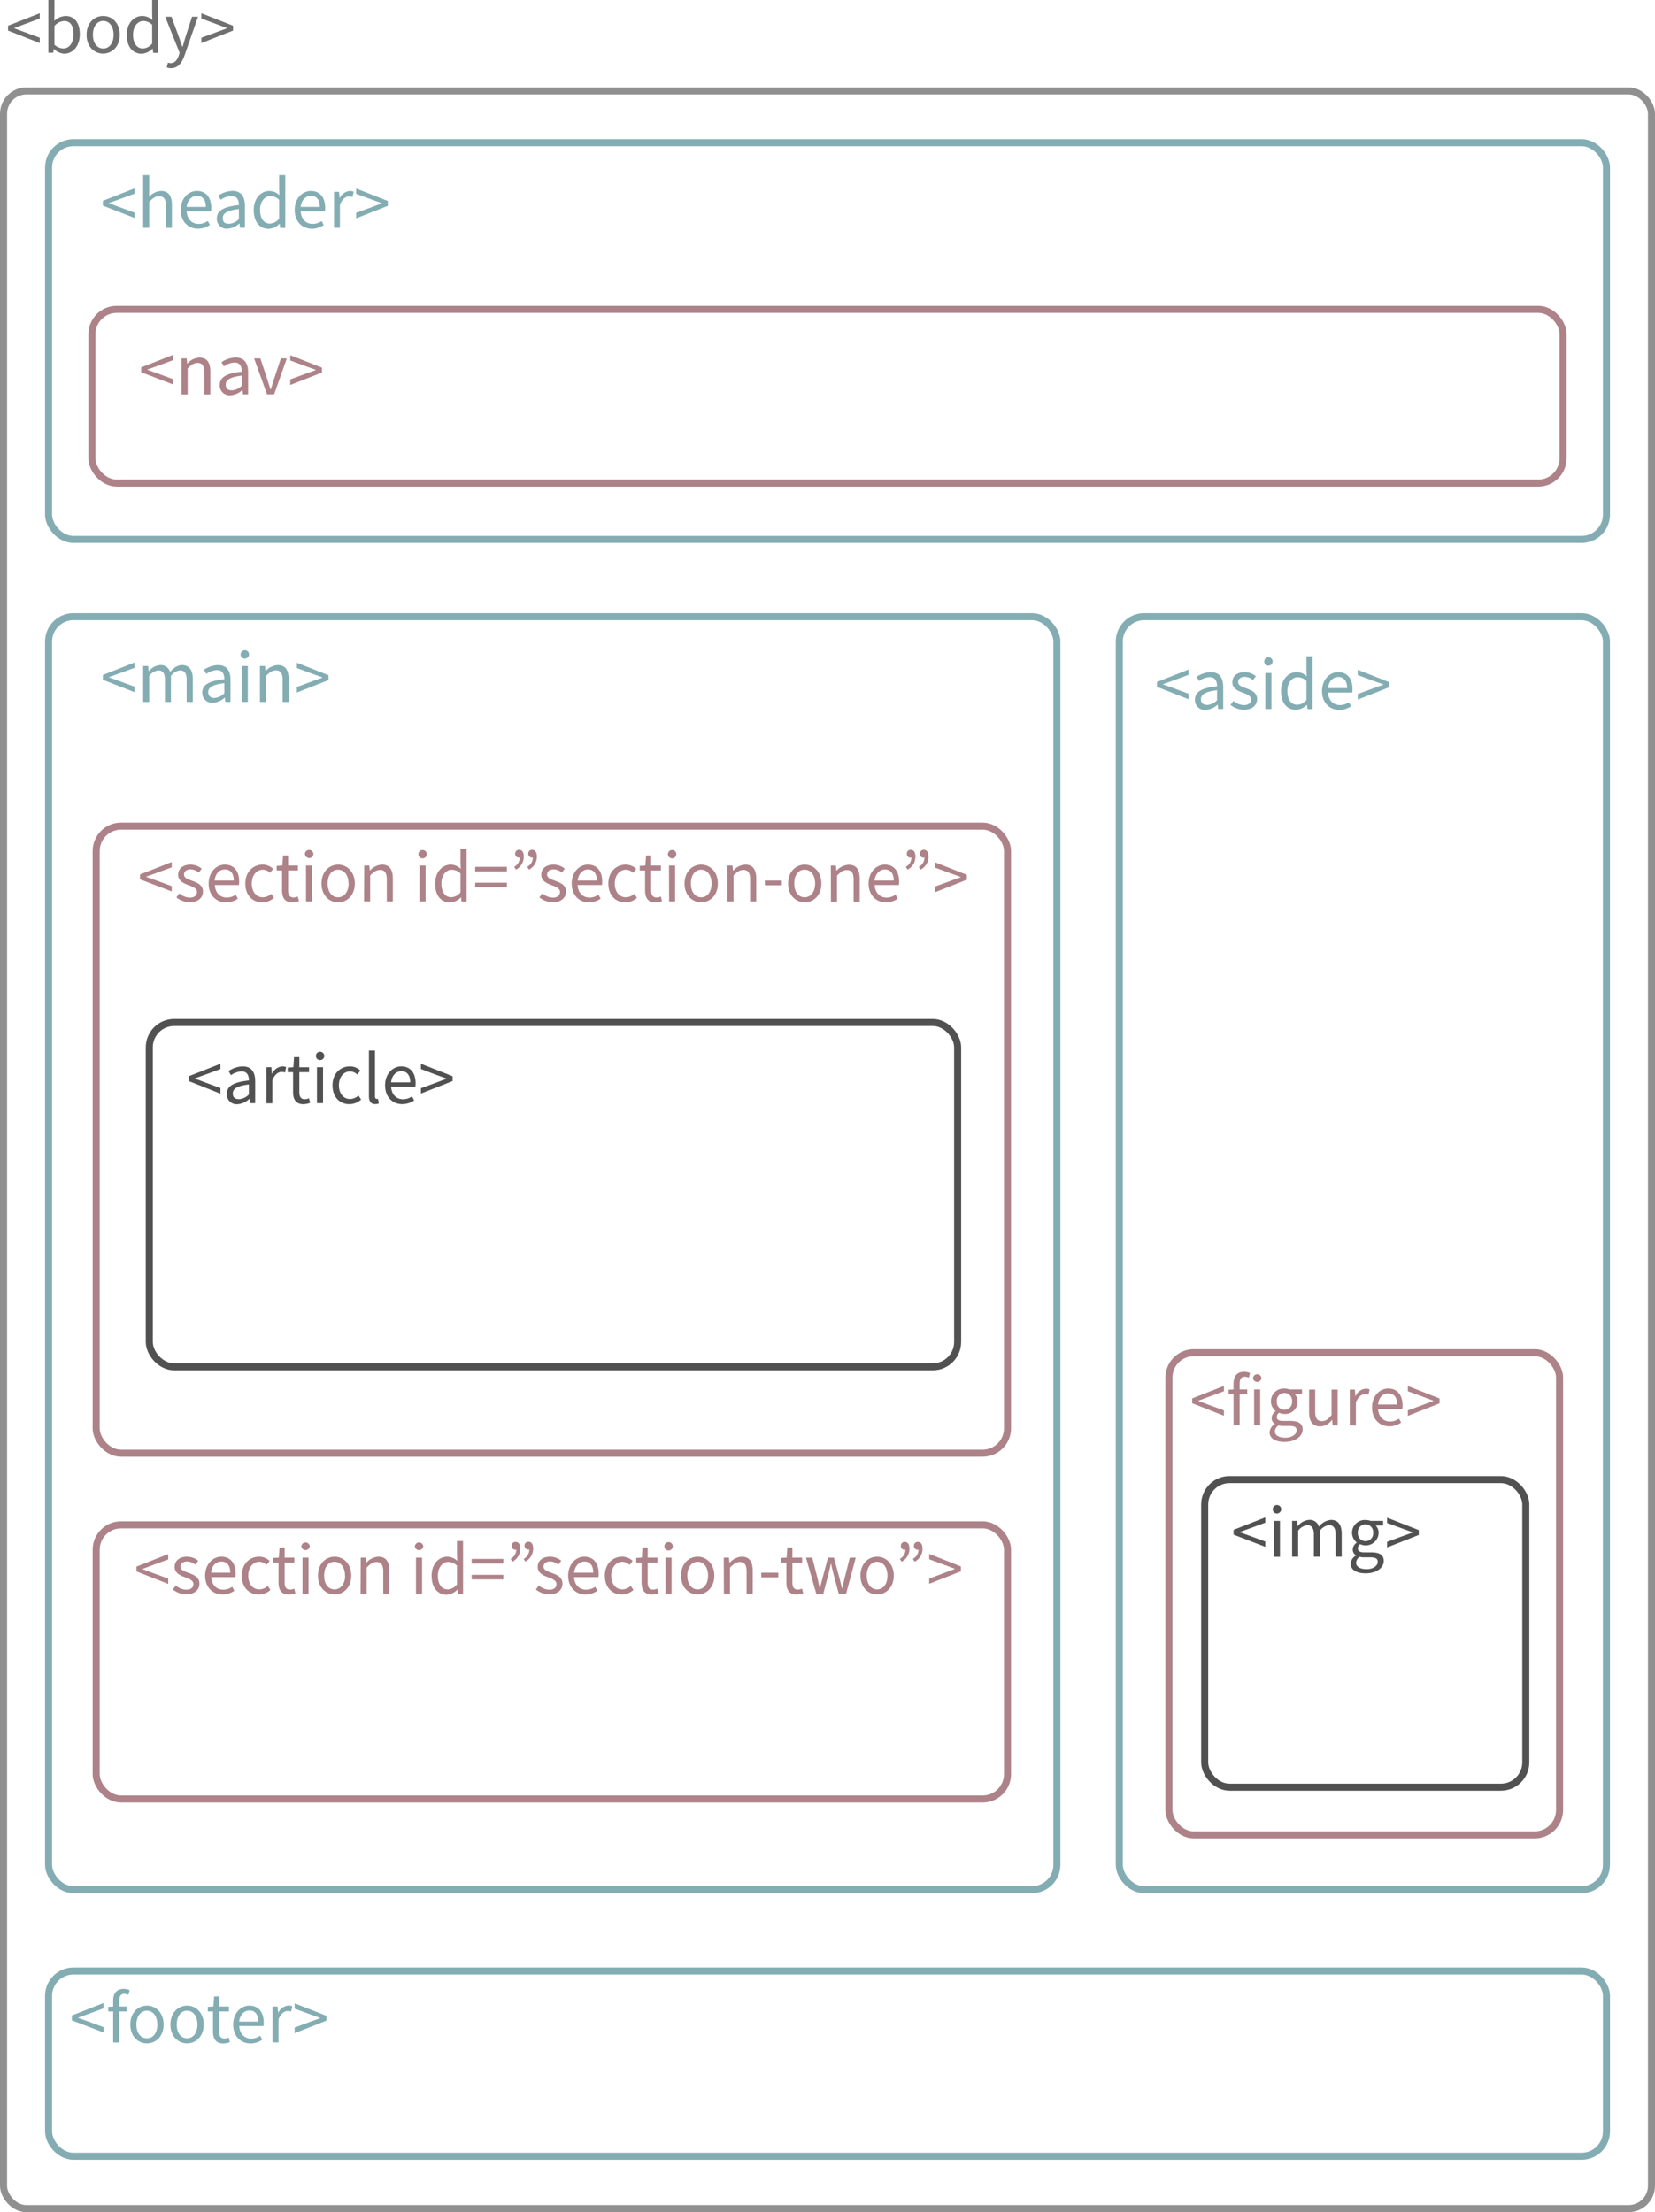 <svg xmlns="http://www.w3.org/2000/svg" viewBox="0 0 469.95 628.09"><defs><style>.cls-1,.cls-2,.cls-3,.cls-4{fill:none;stroke-miterlimit:10;stroke-width:2px;}.cls-1{stroke:#909090;}.cls-2{stroke:#83adb2;}.cls-3{stroke:#ad8288;}.cls-4{stroke:#505150;}.cls-5{fill:#707071;}.cls-6{fill:#83adb2;}.cls-7{fill:#ad8288;}.cls-8{fill:#505150;}</style></defs><g id="Layer_2" data-name="Layer 2"><g id="Layer_1-2" data-name="Layer 1"><rect class="cls-1" x="1" y="25.81" width="467.95" height="601.28" rx="6.5"/><rect class="cls-2" x="13.79" y="40.51" width="442.38" height="112.65" rx="7.06"/><rect class="cls-2" x="13.79" y="559.62" width="442.38" height="52.59" rx="7.06"/><rect class="cls-2" x="13.79" y="175.09" width="286.32" height="361.43" rx="7.06"/><rect class="cls-3" x="27.31" y="234.56" width="258.78" height="178.04" rx="7.06"/><rect class="cls-3" x="331.93" y="384.06" width="110.92" height="136.91" rx="7.06"/><rect class="cls-3" x="27.31" y="432.94" width="258.78" height="77.84" rx="7.06"/><rect class="cls-4" x="42.39" y="290.31" width="229.54" height="97.76" rx="7.06"/><rect class="cls-2" x="317.83" y="175.09" width="138.33" height="361.43" rx="7.06"/><rect class="cls-3" x="26.11" y="87.83" width="417.73" height="49.32" rx="7.02"/><path class="cls-5" d="M2.28,11.15V9.77l9-3.54V7.74L6.86,9.37,4.05,10.42v.08l2.81,1.05,4.43,1.63v1.51Z" transform="translate(0 -2.47)"/><path class="cls-5" d="M15.33,16.38h-.06l-.16,1.05H13.73v-15h1.73V6.56L15.4,8.39A5.18,5.18,0,0,1,18.6,7c2.64,0,4.06,2.05,4.06,5.19,0,3.49-2.09,5.52-4.42,5.52A4.58,4.58,0,0,1,15.33,16.38Zm5.55-4.19c0-2.25-.77-3.76-2.7-3.76a4.11,4.11,0,0,0-2.72,1.39v5.35a4,4,0,0,0,2.48,1.06C19.63,16.23,20.88,14.71,20.88,12.19Z" transform="translate(0 -2.47)"/><path class="cls-5" d="M24.58,12.34C24.58,8.93,26.81,7,29.31,7S34,8.93,34,12.34s-2.23,5.34-4.73,5.34S24.58,15.72,24.58,12.34Zm7.68,0c0-2.34-1.19-3.93-2.95-3.93S26.37,10,26.37,12.34s1.19,3.9,2.94,3.9S32.26,14.68,32.26,12.34Z" transform="translate(0 -2.47)"/><path class="cls-5" d="M36,12.34C36,9,38.08,7,40.41,7a4.19,4.19,0,0,1,2.86,1.18L43.2,6.4V2.47h1.73v15H43.5l-.15-1.2H43.3a4.54,4.54,0,0,1-3.1,1.45C37.65,17.68,36,15.74,36,12.34Zm7.2,2.5V9.49a3.58,3.58,0,0,0-2.49-1.06c-1.63,0-2.93,1.57-2.93,3.89s1,3.91,2.8,3.91A3.53,3.53,0,0,0,43.2,14.84Z" transform="translate(0 -2.47)"/><path class="cls-5" d="M47.35,21.62l.34-1.38a2.63,2.63,0,0,0,.78.16c1.15,0,1.88-.93,2.3-2.2l.23-.75L46.91,7.22h1.78l2.08,5.65c.32.89.66,1.94,1,2.88h.08c.29-.93.58-2,.86-2.88l1.82-5.65h1.69L52.37,18.27c-.72,2-1.77,3.56-3.82,3.56A3.48,3.48,0,0,1,47.35,21.62Z" transform="translate(0 -2.47)"/><path class="cls-5" d="M57.18,13.18l4.43-1.63,2.81-1.05v-.08L61.61,9.37,57.18,7.74V6.23l9,3.54v1.38l-9,3.54Z" transform="translate(0 -2.47)"/><path class="cls-6" d="M29.21,60.86V59.49l9-3.54v1.51l-4.44,1.63-2.8,1v.08l2.8,1.05,4.44,1.63v1.51Z" transform="translate(0 -2.47)"/><path class="cls-6" d="M40.65,52.19h1.73v4.09l-.06,2.1a4.86,4.86,0,0,1,3.39-1.69c2.15,0,3.11,1.39,3.11,4v6.47H47.1V60.9c0-1.9-.58-2.71-1.93-2.71-1,0-1.77.53-2.79,1.57v7.39H40.65Z" transform="translate(0 -2.47)"/><path class="cls-6" d="M51.32,62.06c0-3.32,2.24-5.37,4.59-5.37,2.6,0,4.07,1.87,4.07,4.79a5.46,5.46,0,0,1-.08,1H53c.13,2.16,1.45,3.56,3.4,3.56A4.49,4.49,0,0,0,59,65.21l.61,1.13A6,6,0,0,1,56.2,67.4C53.48,67.4,51.32,65.41,51.32,62.06Zm7.13-.84c0-2-.92-3.15-2.51-3.15-1.44,0-2.72,1.15-2.93,3.15Z" transform="translate(0 -2.47)"/><path class="cls-6" d="M61.57,64.5c0-2.22,1.91-3.34,6.26-3.81,0-1.31-.44-2.58-2.1-2.58a5.61,5.61,0,0,0-3.05,1.1L62,58a7.54,7.54,0,0,1,4-1.33c2.49,0,3.54,1.66,3.54,4.2v6.26H68.13L68,65.93h-.06a5.41,5.41,0,0,1-3.37,1.47A2.77,2.77,0,0,1,61.57,64.5Zm6.26.16V61.82c-3.42.41-4.57,1.25-4.57,2.56S64,66,65.05,66A4.18,4.18,0,0,0,67.83,64.66Z" transform="translate(0 -2.47)"/><path class="cls-6" d="M72.05,62.06c0-3.31,2.09-5.37,4.42-5.37a4.21,4.21,0,0,1,2.86,1.18l-.07-1.75V52.19H81v15H79.56l-.15-1.21h-.06a4.48,4.48,0,0,1-3.09,1.46C73.71,67.4,72.05,65.46,72.05,62.06Zm7.21,2.49V59.21a3.6,3.6,0,0,0-2.49-1.07c-1.63,0-2.93,1.58-2.93,3.9s1,3.91,2.8,3.91A3.53,3.53,0,0,0,79.26,64.55Z" transform="translate(0 -2.47)"/><path class="cls-6" d="M83.68,62.06c0-3.32,2.24-5.37,4.59-5.37,2.6,0,4.07,1.87,4.07,4.79a5.46,5.46,0,0,1-.08,1H85.39c.12,2.16,1.44,3.56,3.39,3.56a4.46,4.46,0,0,0,2.54-.81l.61,1.13a6,6,0,0,1-3.37,1.06C85.84,67.4,83.68,65.41,83.68,62.06Zm7.13-.84c0-2-.92-3.15-2.51-3.15-1.44,0-2.72,1.15-2.93,3.15Z" transform="translate(0 -2.47)"/><path class="cls-6" d="M94.85,56.94h1.43l.15,1.86h0a3.53,3.53,0,0,1,2.9-2.11,2.38,2.38,0,0,1,1.09.21l-.32,1.52a2.64,2.64,0,0,0-1-.17c-.86,0-1.89.62-2.58,2.34v6.56H94.85Z" transform="translate(0 -2.47)"/><path class="cls-6" d="M101.13,62.9l4.44-1.63,2.8-1.05v-.08l-2.8-1-4.44-1.63V56l9,3.54v1.37l-9,3.55Z" transform="translate(0 -2.47)"/><path class="cls-7" d="M40.1,108.15v-1.37l9-3.54v1.5l-4.43,1.64-2.81,1v.09l2.81,1,4.43,1.63v1.51Z" transform="translate(0 -2.47)"/><path class="cls-7" d="M51.55,104.23H53l.14,1.47h.06A4.85,4.85,0,0,1,56.6,104c2.15,0,3.12,1.38,3.12,4v6.46H58v-6.24c0-1.9-.57-2.71-1.92-2.71-1,0-1.77.53-2.79,1.56v7.39H51.55Z" transform="translate(0 -2.47)"/><path class="cls-7" d="M62.4,111.78c0-2.22,1.92-3.33,6.27-3.8,0-1.32-.44-2.58-2.1-2.58a5.69,5.69,0,0,0-3,1.09l-.67-1.18a7.42,7.42,0,0,1,4-1.33c2.5,0,3.55,1.65,3.55,4.19v6.26H69l-.14-1.22h-.06a5.42,5.42,0,0,1-3.38,1.48A2.78,2.78,0,0,1,62.4,111.78Zm6.27.16v-2.83c-3.42.41-4.57,1.25-4.57,2.55s.78,1.63,1.78,1.63A4.2,4.2,0,0,0,68.67,111.94Z" transform="translate(0 -2.47)"/><path class="cls-7" d="M72.15,104.23h1.78l1.93,5.8c.31,1,.64,2,.94,3h.09c.3-1,.63-2,.94-3l1.93-5.8h1.69l-3.61,10.2h-2Z" transform="translate(0 -2.47)"/><path class="cls-7" d="M82.42,110.18l4.43-1.63,2.81-1v-.09l-2.81-1-4.43-1.64v-1.5l9,3.54v1.37l-9,3.54Z" transform="translate(0 -2.47)"/><path class="cls-6" d="M29.21,195.48v-1.37l9-3.54v1.5l-4.44,1.64-2.8,1v.09l2.8,1,4.44,1.64V199Z" transform="translate(0 -2.47)"/><path class="cls-6" d="M40.65,191.56h1.43l.14,1.48h.06a4.53,4.53,0,0,1,3.18-1.73,2.7,2.7,0,0,1,2.82,1.94c1.06-1.15,2.12-1.94,3.36-1.94,2.1,0,3.11,1.38,3.11,4v6.47H53v-6.25c0-1.9-.6-2.71-1.9-2.71a3.74,3.74,0,0,0-2.56,1.56v7.4H46.84v-6.25c0-1.9-.61-2.71-1.9-2.71a3.76,3.76,0,0,0-2.56,1.56v7.4H40.65Z" transform="translate(0 -2.47)"/><path class="cls-6" d="M57.43,199.12c0-2.23,1.92-3.34,6.27-3.81,0-1.32-.44-2.58-2.11-2.58a5.65,5.65,0,0,0-3,1.09l-.68-1.18a7.46,7.46,0,0,1,4-1.33c2.49,0,3.54,1.65,3.54,4.19v6.27H64l-.15-1.23h-.06A5.4,5.4,0,0,1,60.42,202,2.77,2.77,0,0,1,57.43,199.12Zm6.27.15v-2.83c-3.42.41-4.58,1.25-4.58,2.55a1.57,1.57,0,0,0,1.79,1.64A4.2,4.2,0,0,0,63.7,199.27Z" transform="translate(0 -2.47)"/><path class="cls-6" d="M68.33,188.35a1.19,1.19,0,1,1,1.19,1.11A1.11,1.11,0,0,1,68.33,188.35Zm.31,3.21h1.73v10.21H68.64Z" transform="translate(0 -2.47)"/><path class="cls-6" d="M73.81,191.56h1.43l.14,1.47h.06a4.85,4.85,0,0,1,3.42-1.72c2.15,0,3.12,1.38,3.12,4v6.47H80.25v-6.25c0-1.9-.57-2.71-1.92-2.71-1,0-1.77.53-2.79,1.56v7.4H73.81Z" transform="translate(0 -2.47)"/><path class="cls-6" d="M84.29,197.52l4.44-1.64,2.8-1v-.09l-2.8-1-4.44-1.64v-1.5l9,3.54v1.37l-9,3.54Z" transform="translate(0 -2.47)"/><path class="cls-8" d="M53.6,309.42v-1.37l9-3.55V306l-4.44,1.64-2.8,1v.08l2.8,1.05,4.44,1.63V313Z" transform="translate(0 -2.47)"/><path class="cls-8" d="M64.41,313.05c0-2.22,1.92-3.33,6.27-3.8,0-1.32-.44-2.58-2.1-2.58a5.66,5.66,0,0,0-3,1.09l-.67-1.18a7.45,7.45,0,0,1,4-1.33c2.5,0,3.55,1.65,3.55,4.19v6.26H71l-.14-1.22h-.06A5.42,5.42,0,0,1,67.4,316,2.79,2.79,0,0,1,64.41,313.05Zm6.27.16v-2.83c-3.42.41-4.57,1.25-4.57,2.55s.78,1.63,1.78,1.63A4.2,4.2,0,0,0,70.68,313.21Z" transform="translate(0 -2.47)"/><path class="cls-8" d="M75.63,305.5h1.43l.14,1.86h.06a3.5,3.5,0,0,1,2.9-2.11,2.29,2.29,0,0,1,1.09.21L80.93,307a2.86,2.86,0,0,0-1-.17c-.86,0-1.89.62-2.58,2.35v6.55H75.63Z" transform="translate(0 -2.47)"/><path class="cls-8" d="M83.22,312.55V306.9H81.7v-1.3l1.6-.1.2-2.87H85v2.87h2.76v1.4H85v5.68c0,1.25.4,2,1.57,2a3.34,3.34,0,0,0,1.17-.28l.33,1.31a6.29,6.29,0,0,1-1.89.38C84,316,83.22,314.58,83.22,312.55Z" transform="translate(0 -2.47)"/><path class="cls-8" d="M89.7,302.28a1.19,1.19,0,0,1,2.38,0,1.19,1.19,0,0,1-2.38,0ZM90,305.5h1.73v10.2H90Z" transform="translate(0 -2.47)"/><path class="cls-8" d="M94.42,310.61c0-3.4,2.3-5.36,4.91-5.36a4.32,4.32,0,0,1,3,1.19l-.89,1.14a3,3,0,0,0-2-.9c-1.85,0-3.2,1.59-3.2,3.93s1.28,3.91,3.15,3.91a3.7,3.7,0,0,0,2.4-1l.75,1.16a5,5,0,0,1-3.3,1.3C96.49,316,94.42,314,94.42,310.61Z" transform="translate(0 -2.47)"/><path class="cls-8" d="M104.76,313.65V300.74h1.72v13c0,.53.23.74.49.74a1.53,1.53,0,0,0,.37,0l.24,1.31a2.74,2.74,0,0,1-1,.17C105.29,316,104.76,315.13,104.76,313.65Z" transform="translate(0 -2.47)"/><path class="cls-8" d="M109.35,310.61c0-3.32,2.24-5.36,4.59-5.36,2.6,0,4.07,1.86,4.07,4.78a5.58,5.58,0,0,1-.08,1h-6.87c.12,2.16,1.45,3.56,3.39,3.56a4.47,4.47,0,0,0,2.54-.82l.62,1.14a6,6,0,0,1-3.37,1.06C111.52,316,109.35,314,109.35,310.61Zm7.14-.83c0-2-.92-3.16-2.52-3.16-1.43,0-2.71,1.15-2.92,3.16Z" transform="translate(0 -2.47)"/><path class="cls-8" d="M119.52,311.45l4.44-1.63,2.8-1.05v-.08l-2.8-1L119.52,306V304.5l9,3.55v1.37l-9,3.54Z" transform="translate(0 -2.47)"/><rect class="cls-4" x="342.08" y="420.09" width="91.18" height="87.34" rx="7.06"/><path class="cls-8" d="M350.29,438.2v-1.37l9-3.54v1.5l-4.43,1.64-2.8,1v.09l2.8,1,4.43,1.64v1.5Z" transform="translate(0 -2.47)"/><path class="cls-8" d="M361.41,431.06a1.2,1.2,0,1,1,1.2,1.12A1.13,1.13,0,0,1,361.41,431.06Zm.32,3.22h1.73v10.2h-1.73Z" transform="translate(0 -2.47)"/><path class="cls-8" d="M366.9,434.28h1.42l.15,1.48h.06A4.51,4.51,0,0,1,371.7,434a2.69,2.69,0,0,1,2.82,1.94,4.8,4.8,0,0,1,3.37-1.94c2.09,0,3.1,1.38,3.1,4v6.46h-1.73v-6.24c0-1.9-.6-2.71-1.89-2.71a3.7,3.7,0,0,0-2.56,1.56v7.39h-1.73v-6.24c0-1.9-.6-2.71-1.9-2.71a3.8,3.8,0,0,0-2.56,1.56v7.39H366.9Z" transform="translate(0 -2.47)"/><path class="cls-8" d="M383.53,446.45a2.86,2.86,0,0,1,1.5-2.31v-.09a1.88,1.88,0,0,1-.91-1.67,2.42,2.42,0,0,1,1.12-1.89v-.09a3.53,3.53,0,0,1-1.32-2.74,3.62,3.62,0,0,1,3.83-3.63,4.18,4.18,0,0,1,1.44.25h3.56v1.33h-2.1a3,3,0,0,1,.83,2.1,3.68,3.68,0,0,1-5.25,3.19,1.5,1.5,0,0,0-.65,1.21c0,.65.42,1.11,1.78,1.11h2c2.37,0,3.57.74,3.57,2.43,0,1.9-2,3.53-5.16,3.53C385.26,449.18,383.53,448.2,383.53,446.45Zm7.69-.54c0-.94-.71-1.27-2.05-1.27h-1.76a5.83,5.83,0,0,1-1.33-.15,2.13,2.13,0,0,0-1,1.71c0,1.1,1.1,1.79,3,1.79S391.22,447,391.22,445.91Zm-1.3-8.25a2.18,2.18,0,1,0-4.34,0,2.18,2.18,0,1,0,4.34,0Z" transform="translate(0 -2.47)"/><path class="cls-8" d="M393.88,440.24l4.44-1.64,2.8-1v-.09l-2.8-1-4.44-1.64v-1.5l9,3.54v1.37l-9,3.54Z" transform="translate(0 -2.47)"/><path class="cls-7" d="M338.54,400.89v-1.38l9-3.54v1.51l-4.44,1.63-2.8,1.05v.08l2.8,1.05,4.44,1.63v1.51Z" transform="translate(0 -2.47)"/><path class="cls-7" d="M348.88,397.06l1.47-.1h3.81v1.41h-5.28Zm1.39-1.71c0-2.07.94-3.39,3-3.39a4.57,4.57,0,0,1,1.69.35l-.36,1.32a2.78,2.78,0,0,0-1.16-.26c-1,0-1.43.67-1.43,2v11.81h-1.73Z" transform="translate(0 -2.47)"/><path class="cls-7" d="M355.8,393.75a1.2,1.2,0,0,1,2.39,0,1.2,1.2,0,0,1-2.39,0Zm.32,3.21h1.72v10.21h-1.72Z" transform="translate(0 -2.47)"/><path class="cls-7" d="M360.51,409.13a2.88,2.88,0,0,1,1.5-2.31v-.08a1.9,1.9,0,0,1-.92-1.67,2.45,2.45,0,0,1,1.13-1.9v-.08a3.55,3.55,0,0,1-1.33-2.74,3.63,3.63,0,0,1,3.83-3.64,4.18,4.18,0,0,1,1.44.25h3.56v1.33h-2.09a3,3,0,0,1,.83,2.1,3.49,3.49,0,0,1-3.74,3.54,3.7,3.7,0,0,1-1.52-.34,1.48,1.48,0,0,0-.65,1.2c0,.65.42,1.11,1.79,1.11h2c2.37,0,3.56.75,3.56,2.44,0,1.89-2,3.53-5.16,3.53C362.23,411.87,360.51,410.89,360.51,409.13Zm7.69-.53c0-1-.72-1.27-2.06-1.27h-1.76a5.75,5.75,0,0,1-1.32-.15,2.12,2.12,0,0,0-1.05,1.71c0,1.09,1.11,1.79,3,1.79S368.2,409.66,368.2,408.6Zm-1.31-8.25a2.18,2.18,0,1,0-4.34,0,2.18,2.18,0,1,0,4.34,0Z" transform="translate(0 -2.47)"/><path class="cls-7" d="M371.73,403.43V397h1.73v6.25c0,1.9.57,2.71,1.92,2.71,1.05,0,1.77-.52,2.73-1.72V397h1.73v10.21h-1.43l-.14-1.6h-.06a4.3,4.3,0,0,1-3.36,1.85C372.7,407.42,371.73,406,371.73,403.43Z" transform="translate(0 -2.47)"/><path class="cls-7" d="M383.29,397h1.43l.14,1.86h.06a3.52,3.52,0,0,1,2.9-2.11,2.41,2.41,0,0,1,1.09.21l-.32,1.52a2.86,2.86,0,0,0-1-.17c-.86,0-1.89.62-2.58,2.35v6.55h-1.73Z" transform="translate(0 -2.47)"/><path class="cls-7" d="M389.61,402.08c0-3.32,2.24-5.37,4.59-5.37,2.6,0,4.07,1.87,4.07,4.79a5.38,5.38,0,0,1-.08,1h-6.87c.12,2.16,1.44,3.57,3.39,3.57a4.47,4.47,0,0,0,2.54-.82l.62,1.13a6,6,0,0,1-3.38,1.06C391.77,407.42,389.61,405.43,389.61,402.08Zm7.13-.83c0-2.05-.92-3.16-2.51-3.16s-2.72,1.15-2.93,3.16Z" transform="translate(0 -2.47)"/><path class="cls-7" d="M399.77,402.92l4.44-1.63,2.8-1.05v-.08l-2.8-1.05-4.44-1.63V396l9,3.54v1.38l-9,3.54Z" transform="translate(0 -2.47)"/><path class="cls-7" d="M38.76,448.64v-1.38l9-3.54v1.51l-4.44,1.63-2.8,1.05V448l2.8,1.05,4.44,1.63v1.51Z" transform="translate(0 -2.47)"/><path class="cls-7" d="M49.08,453.76l.85-1.14a4.61,4.61,0,0,0,3,1.21c1.34,0,2-.72,2-1.59,0-1.05-1.21-1.51-2.34-1.93-1.43-.52-3-1.23-3-2.95s1.31-2.9,3.52-2.9a5.14,5.14,0,0,1,3.17,1.15l-.82,1.11a3.87,3.87,0,0,0-2.33-.91c-1.29,0-1.88.68-1.88,1.46,0,1,1.11,1.34,2.27,1.77,1.47.56,3.11,1.16,3.11,3.1,0,1.65-1.32,3-3.73,3A6.12,6.12,0,0,1,49.08,453.76Z" transform="translate(0 -2.47)"/><path class="cls-7" d="M58.25,449.83c0-3.32,2.24-5.37,4.59-5.37,2.6,0,4.07,1.87,4.07,4.79a5.38,5.38,0,0,1-.08,1H60c.12,2.17,1.44,3.57,3.39,3.57a4.47,4.47,0,0,0,2.54-.82l.62,1.13a6,6,0,0,1-3.37,1.06C60.41,455.17,58.25,453.18,58.25,449.83Zm7.13-.83c0-2.05-.92-3.16-2.51-3.16S60.15,447,59.94,449Z" transform="translate(0 -2.47)"/><path class="cls-7" d="M68.66,449.83c0-3.4,2.3-5.37,4.91-5.37a4.33,4.33,0,0,1,3,1.2l-.88,1.14a3,3,0,0,0-2-.9c-1.85,0-3.2,1.59-3.2,3.93s1.28,3.91,3.16,3.91a3.7,3.7,0,0,0,2.39-1l.75,1.16a5,5,0,0,1-3.3,1.29C70.73,455.17,68.66,453.21,68.66,449.83Z" transform="translate(0 -2.47)"/><path class="cls-7" d="M79.09,451.77v-5.65H77.57v-1.31l1.6-.09.21-2.87h1.44v2.87h2.76v1.4H80.82v5.68c0,1.24.4,2,1.58,2a3.34,3.34,0,0,0,1.16-.28l.33,1.31a6.22,6.22,0,0,1-1.89.37C79.83,455.17,79.09,453.8,79.09,451.77Z" transform="translate(0 -2.47)"/><path class="cls-7" d="M85.57,441.5a1.2,1.2,0,0,1,2.39,0,1.2,1.2,0,0,1-2.39,0Zm.32,3.22h1.72v10.2H85.89Z" transform="translate(0 -2.47)"/><path class="cls-7" d="M90.29,449.83c0-3.4,2.23-5.37,4.73-5.37s4.73,2,4.73,5.37-2.23,5.34-4.73,5.34S90.29,453.21,90.29,449.83Zm7.68,0c0-2.34-1.19-3.93-3-3.93s-2.94,1.59-2.94,3.93,1.19,3.91,2.94,3.91S98,452.17,98,449.83Z" transform="translate(0 -2.47)"/><path class="cls-7" d="M102.43,444.72h1.43l.15,1.47h0a4.9,4.9,0,0,1,3.43-1.73c2.15,0,3.11,1.39,3.11,4v6.47h-1.72v-6.24c0-1.9-.58-2.72-1.93-2.72-1,0-1.77.54-2.79,1.57v7.39h-1.73Z" transform="translate(0 -2.47)"/><path class="cls-7" d="M117.8,441.5a1.2,1.2,0,0,1,2.39,0,1.2,1.2,0,0,1-2.39,0Zm.32,3.22h1.73v10.2h-1.73Z" transform="translate(0 -2.47)"/><path class="cls-7" d="M122.56,449.83c0-3.31,2.09-5.37,4.41-5.37a4.2,4.2,0,0,1,2.87,1.19l-.08-1.75V440h1.73v15h-1.43l-.14-1.2h-.06a4.52,4.52,0,0,1-3.1,1.45C124.21,455.17,122.56,453.23,122.56,449.83Zm7.2,2.5V447a3.56,3.56,0,0,0-2.49-1.06c-1.63,0-2.93,1.57-2.93,3.9s1,3.9,2.8,3.9A3.52,3.52,0,0,0,129.76,452.33Z" transform="translate(0 -2.47)"/><path class="cls-7" d="M133.93,445.09h9v1.3h-9Zm0,4.51h9v1.3h-9Z" transform="translate(0 -2.47)"/><path class="cls-7" d="M145,445.07a2.94,2.94,0,0,0,1.59-2.64l-.24-1.39.87,1.07a1.08,1.08,0,0,1-.81.37,1.06,1.06,0,0,1-1.12-1.06,1.07,1.07,0,0,1,1.12-1.16c.83,0,1.32.68,1.32,1.89a4.06,4.06,0,0,1-2.24,3.73Zm3.71,0a2.94,2.94,0,0,0,1.59-2.64L150,441l.87,1.07a1.1,1.1,0,0,1-1.92-.69,1.07,1.07,0,0,1,1.12-1.16c.83,0,1.32.68,1.32,1.89a4.06,4.06,0,0,1-2.24,3.73Z" transform="translate(0 -2.47)"/><path class="cls-7" d="M152.16,453.76l.86-1.14a4.59,4.59,0,0,0,3,1.21c1.34,0,2-.72,2-1.59,0-1.05-1.2-1.51-2.33-1.93-1.43-.52-3-1.23-3-2.95s1.3-2.9,3.52-2.9a5.14,5.14,0,0,1,3.17,1.15l-.83,1.11a3.82,3.82,0,0,0-2.32-.91c-1.29,0-1.88.68-1.88,1.46,0,1,1.11,1.34,2.26,1.77,1.48.56,3.11,1.16,3.11,3.1,0,1.65-1.31,3-3.72,3A6.14,6.14,0,0,1,152.16,453.76Z" transform="translate(0 -2.47)"/><path class="cls-7" d="M161.34,449.83c0-3.32,2.23-5.37,4.58-5.37,2.61,0,4.08,1.87,4.08,4.79a5.38,5.38,0,0,1-.08,1H163c.13,2.17,1.45,3.57,3.39,3.57A4.45,4.45,0,0,0,169,453l.62,1.13a6,6,0,0,1-3.37,1.06C163.5,455.17,161.34,453.18,161.34,449.83Zm7.13-.83c0-2.05-.92-3.16-2.52-3.16-1.43,0-2.71,1.15-2.92,3.16Z" transform="translate(0 -2.47)"/><path class="cls-7" d="M171.75,449.83c0-3.4,2.3-5.37,4.91-5.37a4.33,4.33,0,0,1,3,1.2l-.89,1.14a3,3,0,0,0-2-.9c-1.85,0-3.2,1.59-3.2,3.93s1.28,3.91,3.15,3.91a3.7,3.7,0,0,0,2.4-1l.75,1.16a5,5,0,0,1-3.3,1.29C173.82,455.17,171.75,453.21,171.75,449.83Z" transform="translate(0 -2.47)"/><path class="cls-7" d="M182.18,451.77v-5.65h-1.52v-1.31l1.6-.09.2-2.87h1.45v2.87h2.76v1.4h-2.76v5.68c0,1.24.4,2,1.57,2a3.4,3.4,0,0,0,1.17-.28l.33,1.31a6.28,6.28,0,0,1-1.89.37C182.91,455.17,182.18,453.8,182.18,451.77Z" transform="translate(0 -2.47)"/><path class="cls-7" d="M188.66,441.5a1.19,1.19,0,0,1,2.38,0,1.19,1.19,0,0,1-2.38,0Zm.31,3.22h1.73v10.2H189Z" transform="translate(0 -2.47)"/><path class="cls-7" d="M193.38,449.83c0-3.4,2.23-5.37,4.73-5.37s4.73,2,4.73,5.37-2.23,5.34-4.73,5.34S193.38,453.21,193.38,449.83Zm7.68,0c0-2.34-1.19-3.93-2.95-3.93s-2.94,1.59-2.94,3.93,1.18,3.91,2.94,3.91S201.06,452.17,201.06,449.83Z" transform="translate(0 -2.47)"/><path class="cls-7" d="M205.52,444.72H207l.14,1.47h.06a4.86,4.86,0,0,1,3.42-1.73c2.15,0,3.12,1.39,3.12,4v6.47H212v-6.24c0-1.9-.57-2.72-1.92-2.72-1,0-1.77.54-2.79,1.57v7.39h-1.73Z" transform="translate(0 -2.47)"/><path class="cls-7" d="M216.16,449H221v1.33h-4.81Z" transform="translate(0 -2.47)"/><path class="cls-7" d="M223.3,451.77v-5.65h-1.52v-1.31l1.59-.09.21-2.87H225v2.87h2.77v1.4H225v5.68c0,1.24.41,2,1.58,2a3.34,3.34,0,0,0,1.16-.28l.34,1.31a6.35,6.35,0,0,1-1.9.37C224,455.17,223.3,453.8,223.3,451.77Z" transform="translate(0 -2.47)"/><path class="cls-7" d="M228.87,444.72h1.77l1.51,5.89c.22,1,.41,1.89.61,2.85h.08c.22-1,.44-1.89.7-2.85l1.57-5.89h1.69l1.59,5.89c.25,1,.47,1.89.71,2.85h.08c.22-1,.41-1.88.63-2.85l1.49-5.89H243l-2.74,10.2h-2.1l-1.47-5.48c-.25-1-.45-1.91-.7-2.94h-.08c-.22,1-.43,2-.7,3l-1.43,5.46h-2Z" transform="translate(0 -2.47)"/><path class="cls-7" d="M244.33,449.83c0-3.4,2.22-5.37,4.73-5.37s4.73,2,4.73,5.37-2.23,5.34-4.73,5.34S244.33,453.21,244.33,449.83Zm7.67,0c0-2.34-1.19-3.93-2.94-3.93s-2.95,1.59-2.95,3.93,1.19,3.91,2.95,3.91S252,452.17,252,449.83Z" transform="translate(0 -2.47)"/><path class="cls-7" d="M255.51,445.07a2.92,2.92,0,0,0,1.59-2.64l-.24-1.39.87,1.07a1.08,1.08,0,0,1-.81.37,1,1,0,0,1-1.11-1.06,1.06,1.06,0,0,1,1.11-1.16c.83,0,1.32.68,1.32,1.89a4.06,4.06,0,0,1-2.24,3.73Zm3.71,0a2.94,2.94,0,0,0,1.59-2.64l-.24-1.39.87,1.07a1.08,1.08,0,0,1-.81.37,1.06,1.06,0,0,1-1.12-1.06,1.07,1.07,0,0,1,1.12-1.16c.83,0,1.32.68,1.32,1.89a4.06,4.06,0,0,1-2.24,3.73Z" transform="translate(0 -2.47)"/><path class="cls-7" d="M263.86,450.67,268.3,449l2.8-1.05v-.08l-2.8-1.05-4.44-1.63v-1.51l9,3.54v1.38l-9,3.54Z" transform="translate(0 -2.47)"/><path class="cls-7" d="M39.76,252.14v-1.38l9-3.54v1.51l-4.44,1.63-2.8,1v.08l2.8,1,4.44,1.63v1.51Z" transform="translate(0 -2.47)"/><path class="cls-7" d="M50.08,257.26l.85-1.14a4.63,4.63,0,0,0,3,1.21c1.34,0,2-.72,2-1.59,0-1.05-1.21-1.51-2.34-1.93-1.43-.52-3-1.23-3-2.95s1.31-2.9,3.52-2.9a5.14,5.14,0,0,1,3.17,1.15l-.82,1.11a3.87,3.87,0,0,0-2.33-.91c-1.29,0-1.88.68-1.88,1.46,0,1,1.11,1.34,2.27,1.77,1.47.56,3.11,1.16,3.11,3.1,0,1.65-1.32,3-3.73,3A6.12,6.12,0,0,1,50.08,257.26Z" transform="translate(0 -2.47)"/><path class="cls-7" d="M59.25,253.33c0-3.32,2.24-5.37,4.59-5.37,2.6,0,4.07,1.87,4.07,4.79a5.38,5.38,0,0,1-.08,1H61c.12,2.17,1.44,3.57,3.39,3.57a4.47,4.47,0,0,0,2.54-.82l.62,1.13a6,6,0,0,1-3.37,1.06C61.41,258.67,59.25,256.68,59.25,253.33Zm7.13-.83c0-2.05-.92-3.16-2.51-3.16s-2.72,1.15-2.93,3.16Z" transform="translate(0 -2.47)"/><path class="cls-7" d="M69.66,253.33c0-3.4,2.31-5.37,4.91-5.37a4.33,4.33,0,0,1,3,1.2l-.88,1.14a3,3,0,0,0-2-.9c-1.85,0-3.2,1.59-3.2,3.93s1.28,3.91,3.16,3.91a3.67,3.67,0,0,0,2.39-1l.75,1.16a5,5,0,0,1-3.3,1.29C71.74,258.67,69.66,256.71,69.66,253.33Z" transform="translate(0 -2.47)"/><path class="cls-7" d="M80.09,255.27v-5.65H78.57v-1.31l1.6-.09.21-2.87h1.44v2.87h2.76v1.4H81.82v5.68c0,1.24.4,2,1.58,2a3.34,3.34,0,0,0,1.16-.28l.33,1.31a6.22,6.22,0,0,1-1.89.37C80.83,258.67,80.09,257.3,80.09,255.27Z" transform="translate(0 -2.47)"/><path class="cls-7" d="M86.57,245A1.2,1.2,0,0,1,89,245a1.2,1.2,0,0,1-2.39,0Zm.32,3.22h1.72v10.2H86.89Z" transform="translate(0 -2.47)"/><path class="cls-7" d="M91.29,253.33c0-3.4,2.23-5.37,4.73-5.37s4.73,2,4.73,5.37-2.22,5.34-4.73,5.34S91.29,256.71,91.29,253.33Zm7.68,0c0-2.34-1.19-3.93-3-3.93s-2.94,1.59-2.94,3.93,1.19,3.91,2.94,3.91S99,255.67,99,253.33Z" transform="translate(0 -2.47)"/><path class="cls-7" d="M103.43,248.22h1.43l.15,1.47h0a4.9,4.9,0,0,1,3.43-1.73c2.15,0,3.11,1.39,3.11,4v6.47h-1.72v-6.24c0-1.9-.58-2.72-1.93-2.72-1,0-1.77.54-2.79,1.57v7.39h-1.73Z" transform="translate(0 -2.47)"/><path class="cls-7" d="M118.81,245a1.19,1.19,0,0,1,2.38,0,1.19,1.19,0,0,1-2.38,0Zm.31,3.22h1.73v10.2h-1.73Z" transform="translate(0 -2.47)"/><path class="cls-7" d="M123.56,253.33c0-3.31,2.09-5.37,4.42-5.37a4.19,4.19,0,0,1,2.86,1.19l-.08-1.75v-3.94h1.73v15h-1.43l-.14-1.2h-.06a4.52,4.52,0,0,1-3.1,1.45C125.21,258.67,123.56,256.73,123.56,253.33Zm7.2,2.5v-5.35a3.56,3.56,0,0,0-2.49-1.06c-1.63,0-2.93,1.57-2.93,3.9s1,3.9,2.8,3.9A3.52,3.52,0,0,0,130.76,255.83Z" transform="translate(0 -2.47)"/><path class="cls-7" d="M134.93,248.59h9v1.3h-9Zm0,4.51h9v1.3h-9Z" transform="translate(0 -2.47)"/><path class="cls-7" d="M146,248.57a2.94,2.94,0,0,0,1.59-2.64l-.24-1.39.87,1.07a1.08,1.08,0,0,1-.81.37,1.06,1.06,0,0,1-1.12-1.06,1.08,1.08,0,0,1,1.12-1.17c.83,0,1.32.69,1.32,1.9a4.06,4.06,0,0,1-2.24,3.73Zm3.71,0a2.94,2.94,0,0,0,1.59-2.64l-.25-1.39.87,1.07a1.1,1.1,0,0,1-1.92-.69,1.07,1.07,0,0,1,1.12-1.17c.83,0,1.32.69,1.32,1.9a4.06,4.06,0,0,1-2.24,3.73Z" transform="translate(0 -2.47)"/><path class="cls-7" d="M153.16,257.26l.86-1.14a4.59,4.59,0,0,0,3,1.21c1.34,0,2-.72,2-1.59,0-1.05-1.2-1.51-2.33-1.93-1.43-.52-3-1.23-3-2.95s1.31-2.9,3.52-2.9a5.14,5.14,0,0,1,3.17,1.15l-.83,1.11a3.82,3.82,0,0,0-2.32-.91c-1.29,0-1.88.68-1.88,1.46,0,1,1.11,1.34,2.26,1.77,1.48.56,3.12,1.16,3.12,3.1,0,1.65-1.32,3-3.73,3A6.14,6.14,0,0,1,153.16,257.26Z" transform="translate(0 -2.47)"/><path class="cls-7" d="M162.34,253.33c0-3.32,2.24-5.37,4.58-5.37,2.61,0,4.08,1.87,4.08,4.79a5.38,5.38,0,0,1-.08,1H164c.13,2.17,1.45,3.57,3.39,3.57a4.45,4.45,0,0,0,2.54-.82l.62,1.13a6,6,0,0,1-3.37,1.06C164.5,258.67,162.34,256.68,162.34,253.33Zm7.13-.83c0-2.05-.92-3.16-2.51-3.16-1.44,0-2.72,1.15-2.93,3.16Z" transform="translate(0 -2.47)"/><path class="cls-7" d="M172.75,253.33c0-3.4,2.3-5.37,4.91-5.37a4.33,4.33,0,0,1,3,1.2l-.89,1.14a3,3,0,0,0-2-.9c-1.85,0-3.2,1.59-3.2,3.93s1.28,3.91,3.15,3.91a3.7,3.7,0,0,0,2.4-1l.75,1.16a5,5,0,0,1-3.3,1.29C174.82,258.67,172.75,256.71,172.75,253.33Z" transform="translate(0 -2.47)"/><path class="cls-7" d="M183.18,255.27v-5.65h-1.52v-1.31l1.6-.09.2-2.87h1.45v2.87h2.76v1.4h-2.76v5.68c0,1.24.4,2,1.57,2a3.4,3.4,0,0,0,1.17-.28l.33,1.31a6.28,6.28,0,0,1-1.89.37C183.91,258.67,183.18,257.3,183.18,255.27Z" transform="translate(0 -2.47)"/><path class="cls-7" d="M189.66,245a1.19,1.19,0,0,1,2.38,0,1.19,1.19,0,0,1-2.38,0Zm.31,3.22h1.73v10.2H190Z" transform="translate(0 -2.47)"/><path class="cls-7" d="M194.38,253.33c0-3.4,2.23-5.37,4.73-5.37s4.73,2,4.73,5.37-2.23,5.34-4.73,5.34S194.38,256.71,194.38,253.33Zm7.68,0c0-2.34-1.19-3.93-2.95-3.93s-2.94,1.59-2.94,3.93,1.19,3.91,2.94,3.91S202.06,255.67,202.06,253.33Z" transform="translate(0 -2.47)"/><path class="cls-7" d="M206.52,248.22H208l.14,1.47h.06a4.86,4.86,0,0,1,3.42-1.73c2.15,0,3.12,1.39,3.12,4v6.47H213v-6.24c0-1.9-.57-2.72-1.92-2.72-1,0-1.77.54-2.79,1.57v7.39h-1.73Z" transform="translate(0 -2.47)"/><path class="cls-7" d="M217.16,252.49H222v1.33h-4.81Z" transform="translate(0 -2.47)"/><path class="cls-7" d="M223.78,253.33c0-3.4,2.23-5.37,4.73-5.37s4.73,2,4.73,5.37-2.23,5.34-4.73,5.34S223.78,256.71,223.78,253.33Zm7.68,0c0-2.34-1.19-3.93-3-3.93s-2.94,1.59-2.94,3.93,1.19,3.91,2.94,3.91S231.46,255.67,231.46,253.33Z" transform="translate(0 -2.47)"/><path class="cls-7" d="M235.92,248.22h1.43l.14,1.47h.06A4.86,4.86,0,0,1,241,248c2.16,0,3.12,1.39,3.12,4v6.47h-1.73v-6.24c0-1.9-.57-2.72-1.92-2.72-1.05,0-1.77.54-2.79,1.57v7.39h-1.73Z" transform="translate(0 -2.47)"/><path class="cls-7" d="M246.65,253.33c0-3.32,2.24-5.37,4.59-5.37,2.6,0,4.07,1.87,4.07,4.79a5.38,5.38,0,0,1-.08,1h-6.87c.12,2.17,1.44,3.57,3.39,3.57a4.47,4.47,0,0,0,2.54-.82l.62,1.13a6,6,0,0,1-3.37,1.06C248.82,258.67,246.65,256.68,246.65,253.33Zm7.13-.83c0-2.05-.92-3.16-2.51-3.16-1.44,0-2.72,1.15-2.93,3.16Z" transform="translate(0 -2.47)"/><path class="cls-7" d="M257.21,248.57a2.94,2.94,0,0,0,1.59-2.64l-.25-1.39.87,1.07a1.06,1.06,0,0,1-.81.37,1,1,0,0,1-1.11-1.06,1.07,1.07,0,0,1,1.11-1.17c.84,0,1.33.69,1.33,1.9a4.08,4.08,0,0,1-2.24,3.73Zm3.7,0a2.93,2.93,0,0,0,1.6-2.64l-.25-1.39.87,1.07a1.08,1.08,0,0,1-.81.37,1,1,0,0,1-1.11-1.06,1.07,1.07,0,0,1,1.11-1.17c.83,0,1.32.69,1.32,1.9a4.06,4.06,0,0,1-2.24,3.73Z" transform="translate(0 -2.47)"/><path class="cls-7" d="M265.55,254.17l4.44-1.63,2.8-1v-.08l-2.8-1-4.44-1.63v-1.51l9,3.54v1.38l-9,3.54Z" transform="translate(0 -2.47)"/><path class="cls-6" d="M20.4,576.09v-1.37l9-3.54v1.51L25,574.32l-2.8,1v.08l2.8,1,4.44,1.64v1.51Z" transform="translate(0 -2.47)"/><path class="cls-6" d="M30.74,572.27l1.47-.1H36v1.41H30.74Zm1.39-1.71c0-2.07.94-3.39,3-3.39a4.38,4.38,0,0,1,1.69.35l-.36,1.32a2.8,2.8,0,0,0-1.16-.27c-1,0-1.43.68-1.43,2v11.81H32.13Z" transform="translate(0 -2.47)"/><path class="cls-6" d="M37,577.29c0-3.41,2.23-5.37,4.73-5.37s4.73,2,4.73,5.37-2.23,5.34-4.73,5.34S37,580.67,37,577.29Zm7.67,0c0-2.34-1.19-3.93-2.94-3.93s-3,1.59-3,3.93,1.19,3.9,3,3.9S44.68,579.63,44.68,577.29Z" transform="translate(0 -2.47)"/><path class="cls-6" d="M48.39,577.29c0-3.41,2.23-5.37,4.73-5.37s4.73,2,4.73,5.37-2.23,5.34-4.73,5.34S48.39,580.67,48.39,577.29Zm7.67,0c0-2.34-1.18-3.93-2.94-3.93s-2.94,1.59-2.94,3.93,1.18,3.9,2.94,3.9S56.06,579.63,56.06,577.29Z" transform="translate(0 -2.47)"/><path class="cls-6" d="M60.48,579.22v-5.64H59v-1.31l1.59-.1.21-2.86H62.2v2.86H65v1.41H62.2v5.67c0,1.25.41,2,1.58,2a3.33,3.33,0,0,0,1.16-.27l.34,1.3a6,6,0,0,1-1.9.38C61.21,582.63,60.48,581.25,60.48,579.22Z" transform="translate(0 -2.47)"/><path class="cls-6" d="M66.22,577.29c0-3.32,2.24-5.37,4.59-5.37,2.6,0,4.07,1.87,4.07,4.79a5.46,5.46,0,0,1-.08,1H67.93c.12,2.16,1.44,3.56,3.39,3.56a4.46,4.46,0,0,0,2.54-.81l.62,1.13a6,6,0,0,1-3.37,1.06C68.39,582.63,66.22,580.64,66.22,577.29Zm7.13-.84c0-2-.92-3.15-2.51-3.15-1.44,0-2.72,1.15-2.93,3.15Z" transform="translate(0 -2.47)"/><path class="cls-6" d="M77.39,572.17h1.43L79,574h0a3.53,3.53,0,0,1,2.91-2.11,2.37,2.37,0,0,1,1.08.21l-.32,1.52a2.64,2.64,0,0,0-1-.17c-.86,0-1.89.62-2.58,2.34v6.56H77.39Z" transform="translate(0 -2.47)"/><path class="cls-6" d="M83.67,578.13l4.44-1.64,2.8-1v-.08l-2.8-1-4.44-1.63v-1.51l9,3.54v1.37l-9,3.55Z" transform="translate(0 -2.47)"/><path class="cls-6" d="M328.51,197.48v-1.37l9-3.54v1.5l-4.43,1.64-2.81,1v.09l2.81,1,4.43,1.64V201Z" transform="translate(0 -2.47)"/><path class="cls-6" d="M339.32,201.12c0-2.23,1.92-3.34,6.27-3.81,0-1.31-.44-2.58-2.11-2.58a5.58,5.58,0,0,0-3,1.1l-.68-1.19a7.46,7.46,0,0,1,4-1.33c2.49,0,3.54,1.65,3.54,4.19v6.27h-1.42l-.15-1.22h-.06a5.39,5.39,0,0,1-3.37,1.47A2.77,2.77,0,0,1,339.32,201.12Zm6.27.16v-2.84c-3.42.41-4.58,1.25-4.58,2.56,0,1.16.79,1.63,1.79,1.63A4.22,4.22,0,0,0,345.59,201.28Z" transform="translate(0 -2.47)"/><path class="cls-6" d="M349.4,202.6l.86-1.14a4.54,4.54,0,0,0,3,1.21c1.34,0,2-.71,2-1.58,0-1.05-1.2-1.52-2.33-1.94-1.43-.52-3-1.22-3-2.94s1.3-2.9,3.52-2.9a5.14,5.14,0,0,1,3.17,1.15l-.83,1.1a3.82,3.82,0,0,0-2.32-.91c-1.29,0-1.88.69-1.88,1.47,0,1,1.11,1.34,2.26,1.77,1.47.55,3.11,1.15,3.11,3.09,0,1.66-1.31,3-3.72,3A6.15,6.15,0,0,1,349.4,202.6Z" transform="translate(0 -2.47)"/><path class="cls-6" d="M359,190.35a1.19,1.19,0,1,1,1.19,1.11A1.11,1.11,0,0,1,359,190.35Zm.31,3.21h1.73v10.21h-1.73Z" transform="translate(0 -2.47)"/><path class="cls-6" d="M363.77,198.68c0-3.31,2.09-5.37,4.42-5.37a4.18,4.18,0,0,1,2.86,1.18l-.08-1.75v-3.93h1.73v15h-1.43l-.14-1.21h-.06A4.48,4.48,0,0,1,368,204C365.43,204,363.77,202.08,363.77,198.68Zm7.2,2.49v-5.35a3.6,3.6,0,0,0-2.48-1.06c-1.64,0-2.93,1.58-2.93,3.9s1,3.91,2.8,3.91A3.49,3.49,0,0,0,371,201.17Z" transform="translate(0 -2.47)"/><path class="cls-6" d="M375.4,198.68c0-3.33,2.23-5.37,4.58-5.37,2.61,0,4.08,1.87,4.08,4.79a5.46,5.46,0,0,1-.08,1H377.1c.13,2.16,1.45,3.56,3.39,3.56a4.44,4.44,0,0,0,2.54-.81l.62,1.13a6,6,0,0,1-3.37,1.06C377.56,204,375.4,202,375.4,198.68Zm7.13-.84c0-2-.92-3.16-2.52-3.16-1.43,0-2.71,1.16-2.92,3.16Z" transform="translate(0 -2.47)"/><path class="cls-6" d="M385.56,199.52l4.44-1.64,2.8-1v-.09l-2.8-1-4.44-1.64v-1.5l9,3.54v1.37l-9,3.54Z" transform="translate(0 -2.47)"/></g></g></svg>